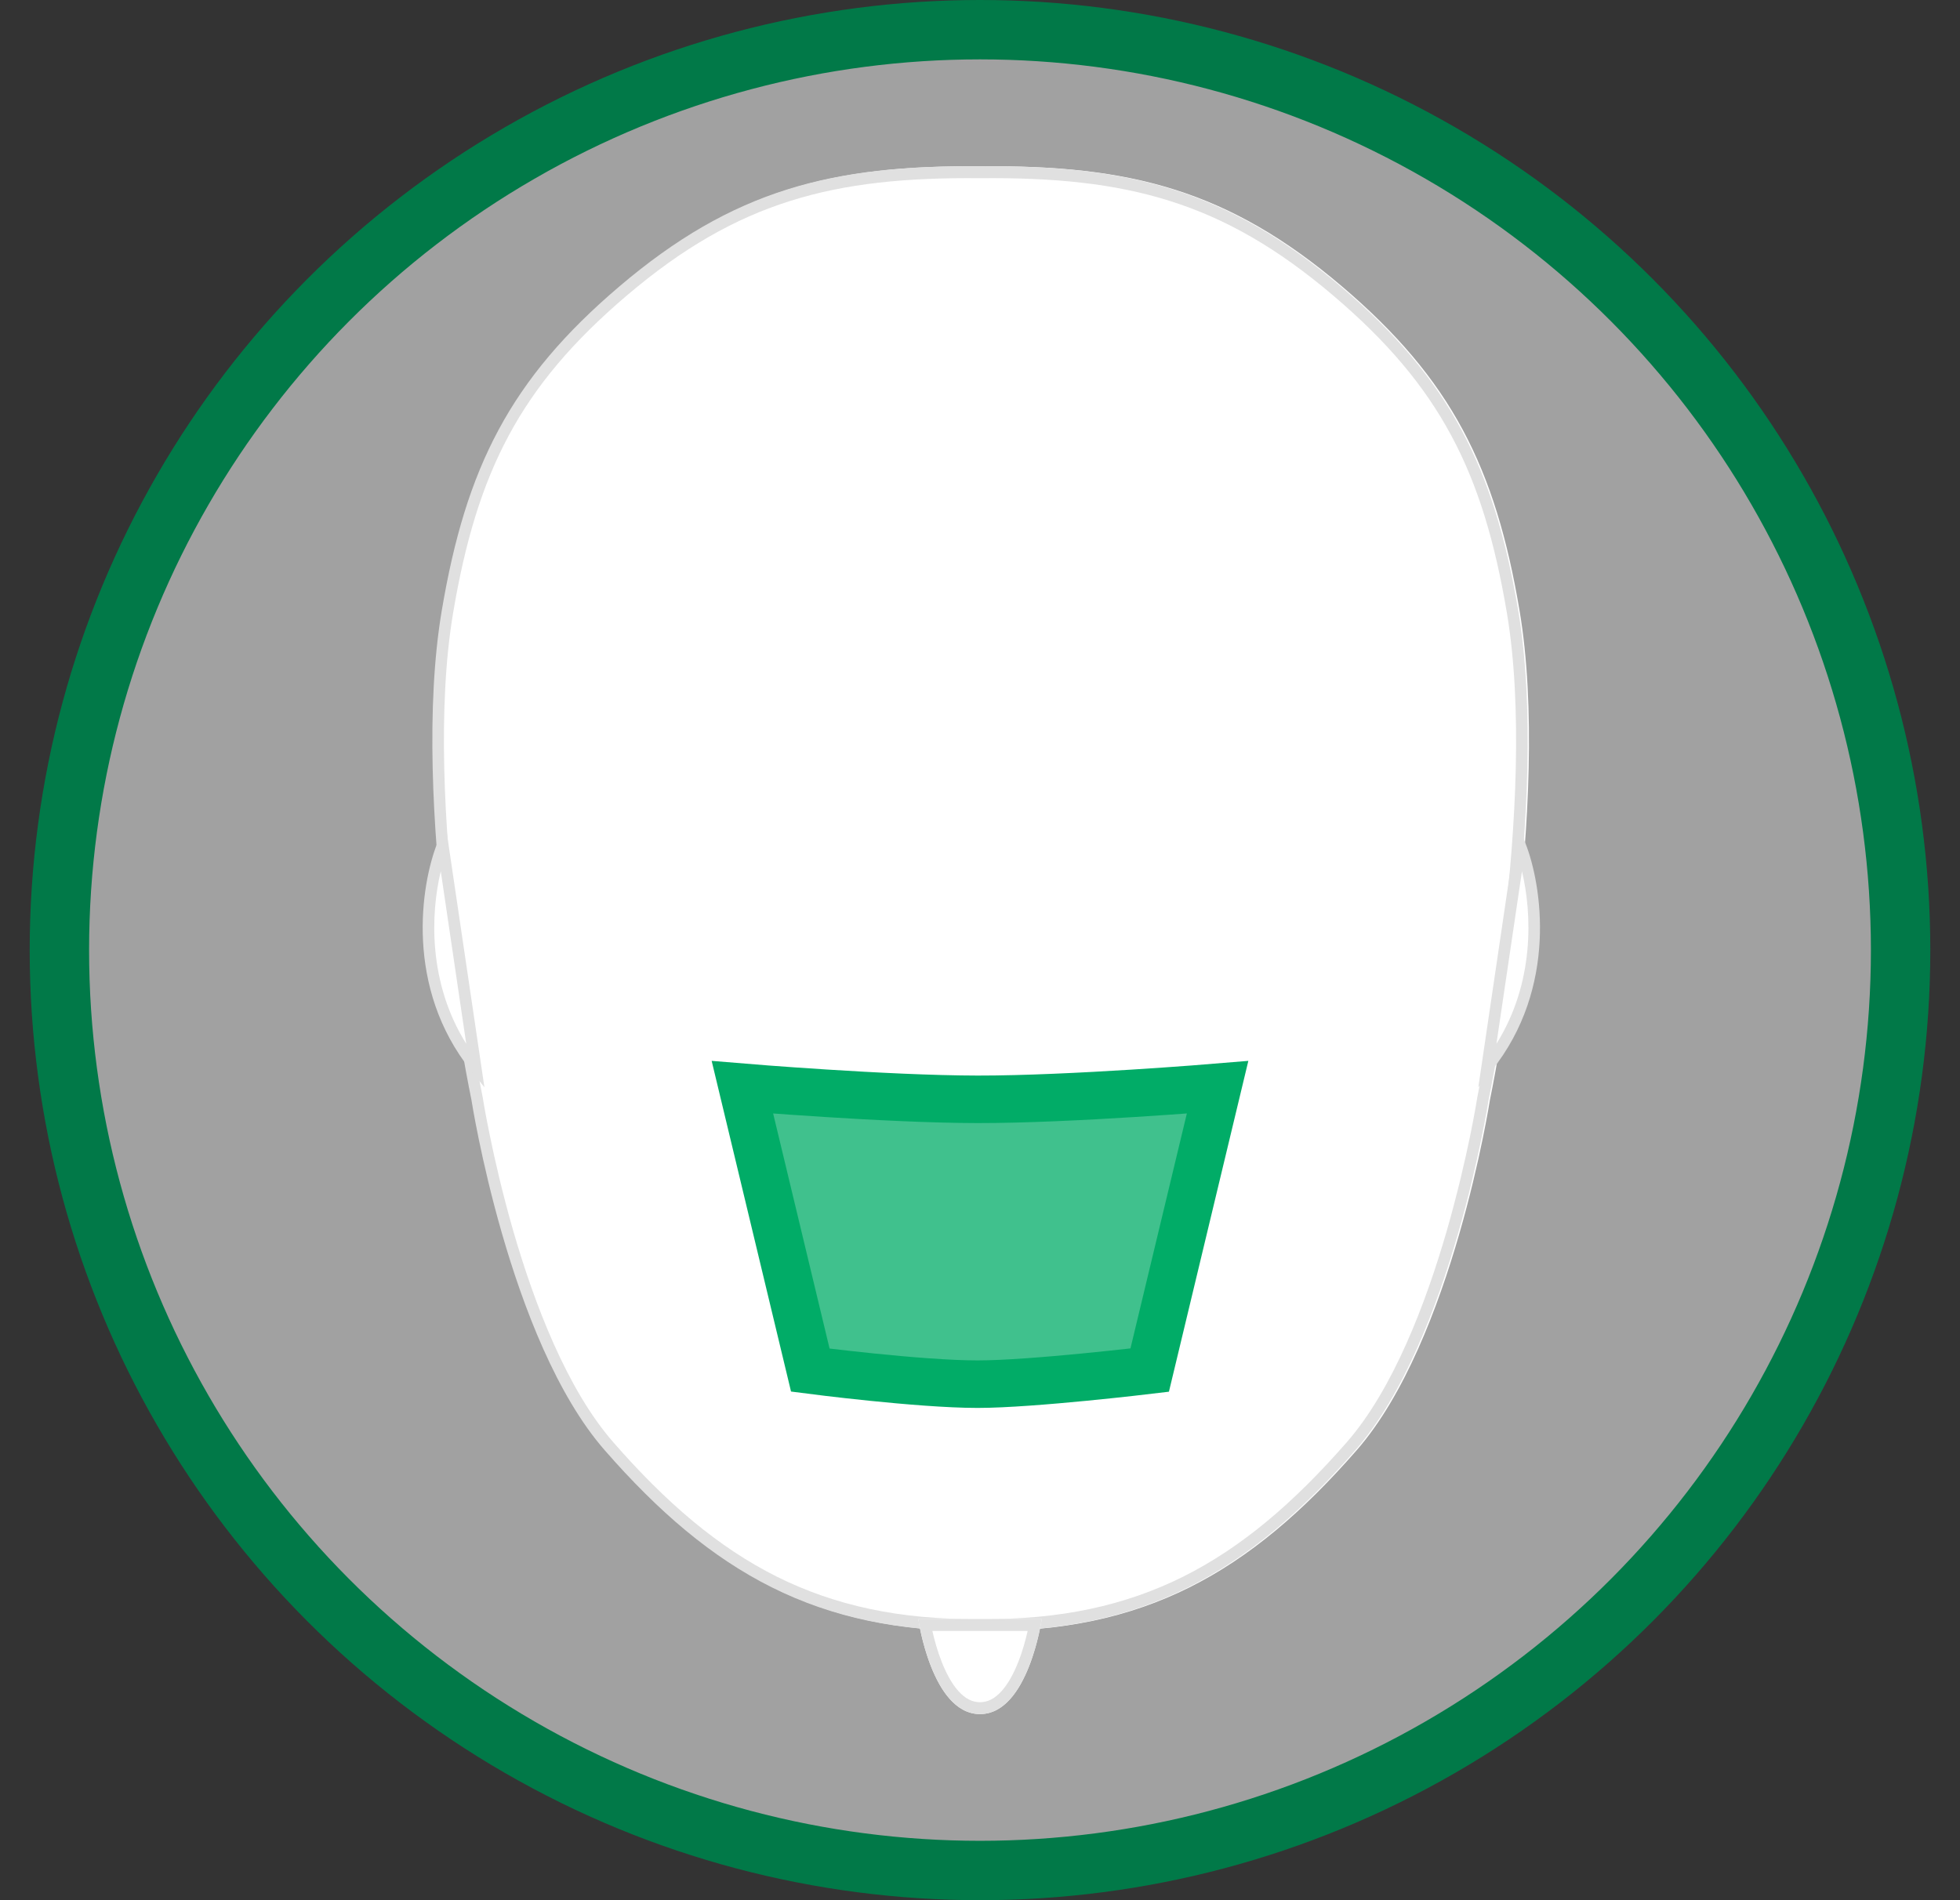 <svg width="33" height="32" viewBox="0 0 33 32" fill="none" xmlns="http://www.w3.org/2000/svg">
<rect x="0" y="0" width="33" height="32" fill="#333333" stroke="none"/>
<g clip-path="url(#clip0_1872_18083)">
<circle cx="16.5" cy="16" r="15.5" fill="white" fill-opacity="0.54" stroke="#017948"/>
<path fill-rule="evenodd" clip-rule="evenodd" d="M7.461 10.281C6.912 13.529 7.959 18.52 7.959 18.52C7.959 18.52 8.588 22.572 10.202 24.421C12.014 26.496 13.792 27.493 16.523 27.466C19.253 27.493 21.032 26.496 22.843 24.421C24.458 22.572 25.086 18.52 25.086 18.52C25.086 18.52 26.133 13.529 25.584 10.281C25.179 7.878 24.437 6.389 22.594 4.823C20.681 3.196 19.016 2.777 16.523 2.801C14.029 2.777 12.364 3.196 10.451 4.823C8.608 6.389 7.866 7.878 7.461 10.281Z" fill="white"/>
<path d="M16.459 23.31C17.386 23.31 19.357 23.073 19.357 23.073L20.5 18.31C20.5 18.31 18.039 18.515 16.459 18.513C14.911 18.511 12.5 18.31 12.5 18.31L13.643 23.073C13.643 23.073 15.469 23.31 16.459 23.31Z" fill="#01AC67" fill-opacity="0.75" stroke="#01AC67" stroke-width="0.8"/>
<path fill-rule="evenodd" clip-rule="evenodd" d="M8.129 18.488L8.129 18.491L8.131 18.499C8.132 18.506 8.134 18.517 8.136 18.532C8.141 18.561 8.148 18.605 8.158 18.662C8.178 18.774 8.209 18.938 8.251 19.14C8.334 19.545 8.462 20.104 8.639 20.72C8.997 21.96 9.548 23.398 10.325 24.287C11.22 25.313 12.098 26.061 13.08 26.552C14.061 27.041 15.158 27.279 16.498 27.266L16.5 27.266L16.502 27.266C17.842 27.279 18.939 27.041 19.92 26.552C20.902 26.061 21.78 25.313 22.676 24.287C23.452 23.398 24.003 21.96 24.361 20.72C24.538 20.104 24.666 19.545 24.75 19.14C24.791 18.938 24.822 18.774 24.842 18.662C24.852 18.605 24.859 18.561 24.864 18.532C24.867 18.517 24.868 18.506 24.87 18.499L24.871 18.491L24.871 18.489L24.871 18.488L24.871 18.488L24.872 18.483L24.873 18.478L24.892 18.482C24.873 18.478 24.873 18.478 24.873 18.478L24.873 18.477L24.873 18.477L24.876 18.464C24.878 18.455 24.881 18.441 24.884 18.422C24.892 18.386 24.903 18.331 24.916 18.26C24.944 18.118 24.982 17.912 25.027 17.654C25.116 17.138 25.229 16.417 25.325 15.594C25.518 13.945 25.639 11.909 25.37 10.315C25.169 9.127 24.888 8.177 24.435 7.335C23.983 6.493 23.355 5.748 22.447 4.977C21.507 4.177 20.635 3.68 19.697 3.384C18.756 3.087 17.739 2.989 16.502 3.001L16.5 3.001L16.498 3.001C15.262 2.989 14.244 3.087 13.304 3.384C12.365 3.68 11.493 4.177 10.553 4.977C9.646 5.748 9.017 6.493 8.565 7.335C8.113 8.177 7.831 9.127 7.63 10.315C7.361 11.909 7.483 13.945 7.675 15.594C7.771 16.417 7.884 17.138 7.973 17.654C8.018 17.912 8.056 18.118 8.084 18.26C8.097 18.331 8.108 18.386 8.116 18.422C8.119 18.441 8.122 18.455 8.124 18.464L8.126 18.474L8.127 18.478C8.127 18.478 8.127 18.478 8.109 18.482L8.127 18.478L8.128 18.483L8.129 18.488ZM25.064 18.52C25.064 18.52 24.435 22.572 22.821 24.421C21.009 26.496 19.231 27.493 16.5 27.466C13.769 27.493 11.991 26.496 10.18 24.421C8.565 22.572 7.937 18.52 7.937 18.52C7.937 18.52 6.89 13.529 7.438 10.281C7.844 7.878 8.586 6.389 10.429 4.823C12.341 3.196 14.006 2.777 16.5 2.801C18.994 2.777 20.659 3.196 22.572 4.823C24.414 6.389 25.156 7.878 25.562 10.281C26.11 13.529 25.064 18.52 25.064 18.52Z" fill="#E0E0E0"/>
<path d="M25.591 14.233C25.862 14.911 26.13 16.607 25.039 17.967L25.591 14.233Z" fill="white"/>
<path fill-rule="evenodd" clip-rule="evenodd" d="M25.547 13.86L25.681 14.195C25.959 14.892 26.236 16.631 25.114 18.03L24.89 18.31L25.547 13.86ZM25.195 17.578L25.625 14.671C25.795 15.388 25.84 16.547 25.195 17.578Z" fill="#E0E0E0"/>
<path d="M7.454 14.233C7.184 14.911 6.915 16.607 8.006 17.967L7.454 14.233Z" fill="white"/>
<path fill-rule="evenodd" clip-rule="evenodd" d="M7.498 13.86L7.364 14.195C7.086 14.892 6.809 16.631 7.931 18.03L8.156 18.31L7.498 13.86ZM7.85 17.578L7.421 14.671C7.25 15.388 7.205 16.547 7.85 17.578Z" fill="#E0E0E0"/>
<path d="M16.5 28.866C15.689 28.866 15.461 27.266 15.461 27.266L17.539 27.266C17.539 27.266 17.312 28.866 16.5 28.866Z" fill="white"/>
<path fill-rule="evenodd" clip-rule="evenodd" d="M16.138 28.48C16.249 28.603 16.367 28.666 16.5 28.666C16.633 28.666 16.751 28.603 16.862 28.48C16.975 28.355 17.069 28.18 17.143 27.991C17.218 27.804 17.268 27.615 17.301 27.471C17.302 27.469 17.302 27.468 17.302 27.466L15.698 27.466C15.698 27.468 15.699 27.469 15.699 27.471C15.732 27.615 15.783 27.804 15.857 27.991C15.932 28.18 16.025 28.355 16.138 28.48ZM15.498 27.466C15.59 27.895 15.868 28.866 16.5 28.866C17.132 28.866 17.41 27.895 17.502 27.466C17.528 27.344 17.539 27.266 17.539 27.266L15.461 27.266C15.461 27.266 15.472 27.344 15.498 27.466Z" fill="#E0E0E0"/>
</g>
<defs>
<clipPath id="clip0_1872_18083">
<rect width="32" height="32" fill="white" transform="translate(0.5)"/>
</clipPath>
</defs>
</svg>
